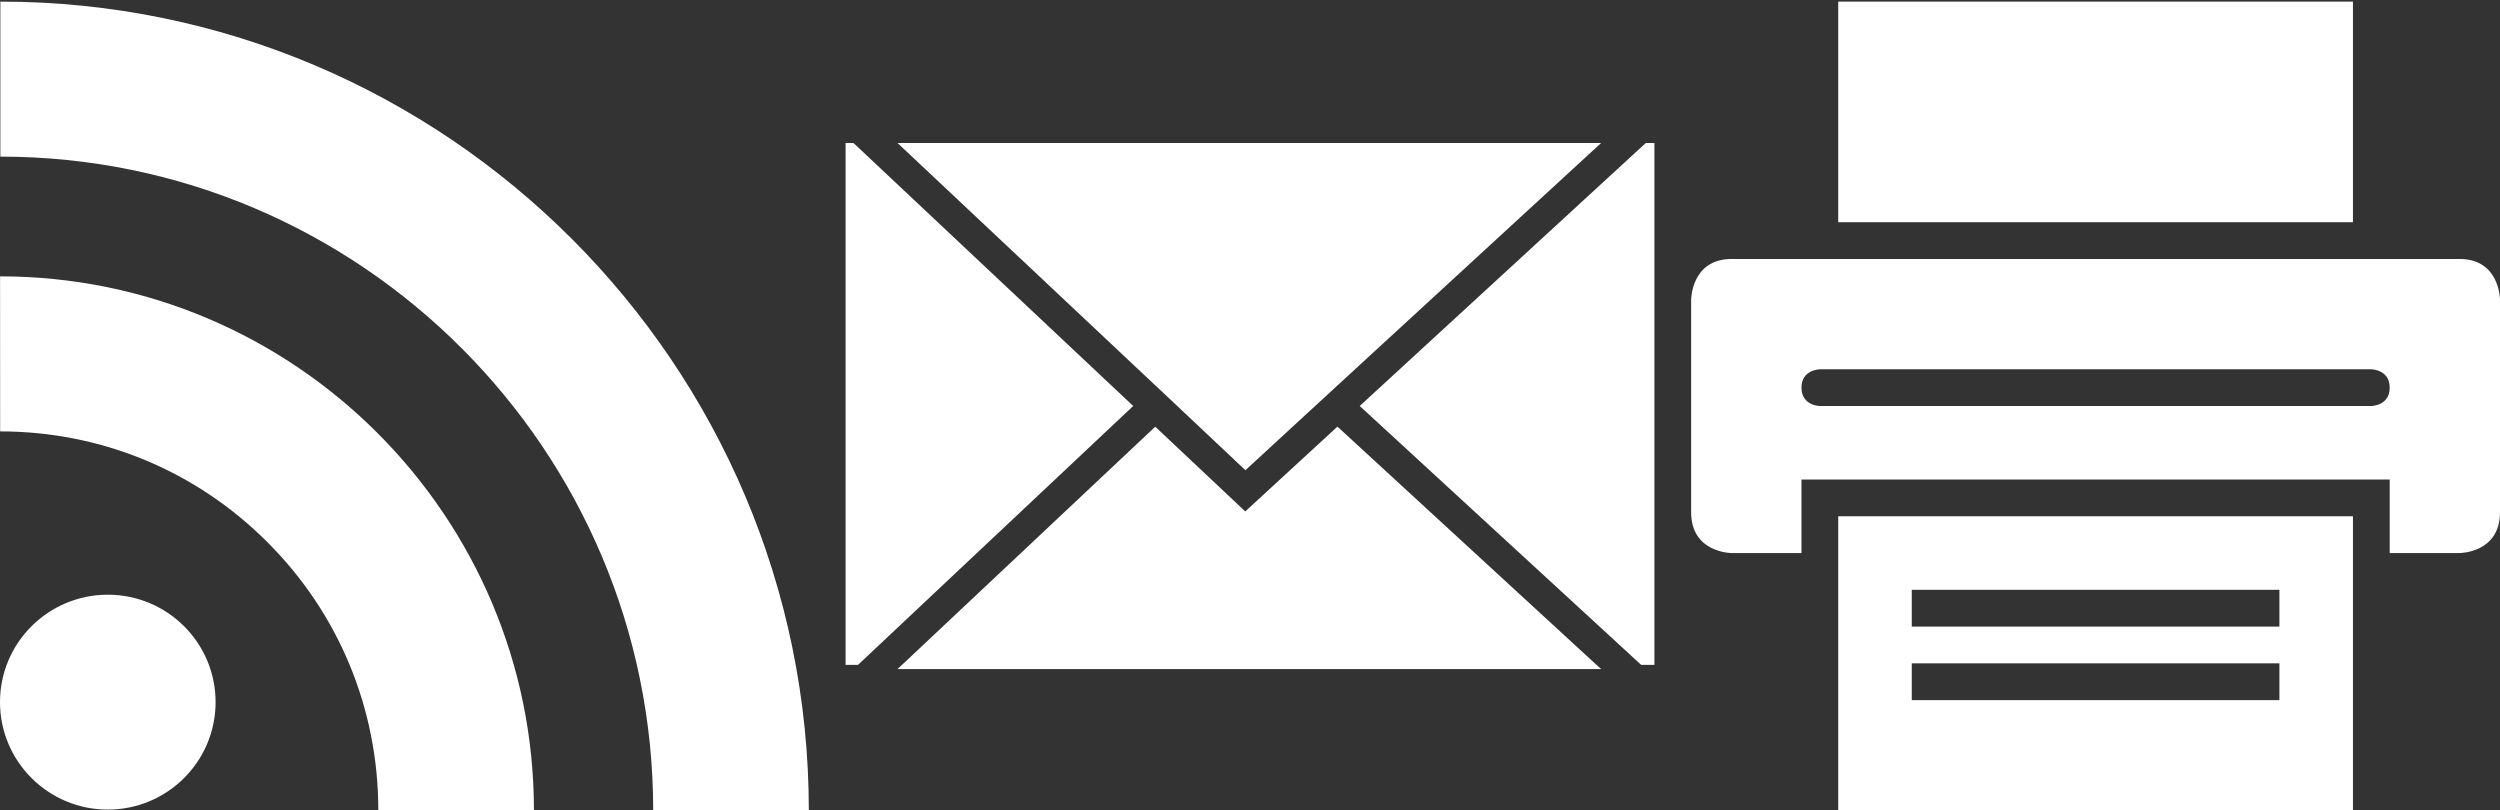 <?xml version="1.0" encoding="utf-8"?>
<!-- Generator: Adobe Illustrator 14.0.0, SVG Export Plug-In . SVG Version: 6.00 Build 43363)  -->
<!DOCTYPE svg PUBLIC "-//W3C//DTD SVG 1.1//EN" "http://www.w3.org/Graphics/SVG/1.1/DTD/svg11.dtd">
<svg version="1.1" id="Layer_1" xmlns="http://www.w3.org/2000/svg" xmlns:xlink="http://www.w3.org/1999/xlink" x="0px" y="0px"
	 width="68px" height="22.043px" viewBox="0 0 68 22.043" enable-background="new 0 0 68 22.043" xml:space="preserve">
<rect x="0" y="0" width="68" height="22.043" fill="#333333" stroke="none"/>
<g>
	<path fill="#FFFFFF" d="M0.004,11.734c2.747,0,5.33,1.07,7.271,3.015c1.944,1.941,3.015,4.533,3.015,7.289h4.233
		c0-8.006-6.516-14.521-14.521-14.521L0.004,11.734L0.004,11.734z M0.01,4.26c9.791,0,17.757,7.978,17.757,17.784H22
		c0-12.13-9.865-22-21.99-22V4.26z M5.864,19.098c0,1.613-1.313,2.923-2.932,2.923C1.313,22.021,0,20.711,0,19.098
		s1.313-2.922,2.933-2.922C4.551,16.176,5.864,17.484,5.864,19.098z"/>
	<rect x="0.01" y="0.043" fill="none" width="21.99" height="22"/>
</g>
<g>
	<g>
		<g>
			<polygon fill="#FFFFFF" points="23,18.084 23.338,18.084 30.823,11.043 23.214,3.889 23,3.889 			"/>
			<polygon fill="#FFFFFF" points="45,18.084 45,3.889 44.766,3.889 36.984,11.043 44.639,18.084 			"/>
			<polygon fill="#FFFFFF" points="33.871,13.911 31.423,11.606 24.535,18.084 24.412,18.198 43.551,18.198 43.424,18.084 
				36.378,11.604 			"/>
			<polygon fill="#FFFFFF" points="31.423,10.481 31.723,10.762 32.021,11.043 33.875,12.79 35.771,11.043 36.076,10.764 
				36.378,10.485 43.551,3.889 24.412,3.889 			"/>
		</g>
		<rect x="23" y="0.044" fill="none" width="22" height="22"/>
	</g>
	<rect x="23" y="0.044" fill="none" width="22" height="22"/>
</g>
<g>
	<g>
		<rect x="50" y="0.044" fill="#FFFFFF" width="14" height="6"/>
		<path fill="#FFFFFF" d="M65,13.043H49v2H47.1c0,0-1.101,0-1.101-1.11V8.155c0,0,0-1.111,1.101-1.111h19.8
			c1.1,0,1.1,1.111,1.1,1.111v5.778c0,1.11-1.1,1.11-1.1,1.11H65V13.043z M49.51,10.044c0,0-0.51,0-0.51,0.5s0.51,0.5,0.51,0.5
			h14.98c0,0,0.51,0,0.51-0.5s-0.51-0.5-0.51-0.5H49.51L49.51,10.044z"/>
		<path fill="#FFFFFF" d="M50,14.043v8h14v-8H50z M62,19.043H52v-1h10V19.043z M62,17.043H52v-1h10V17.043z"/>
		<title></title>
	</g>
	<rect x="46" y="0.044" fill="none" width="22" height="22"/>
</g>
</svg>
